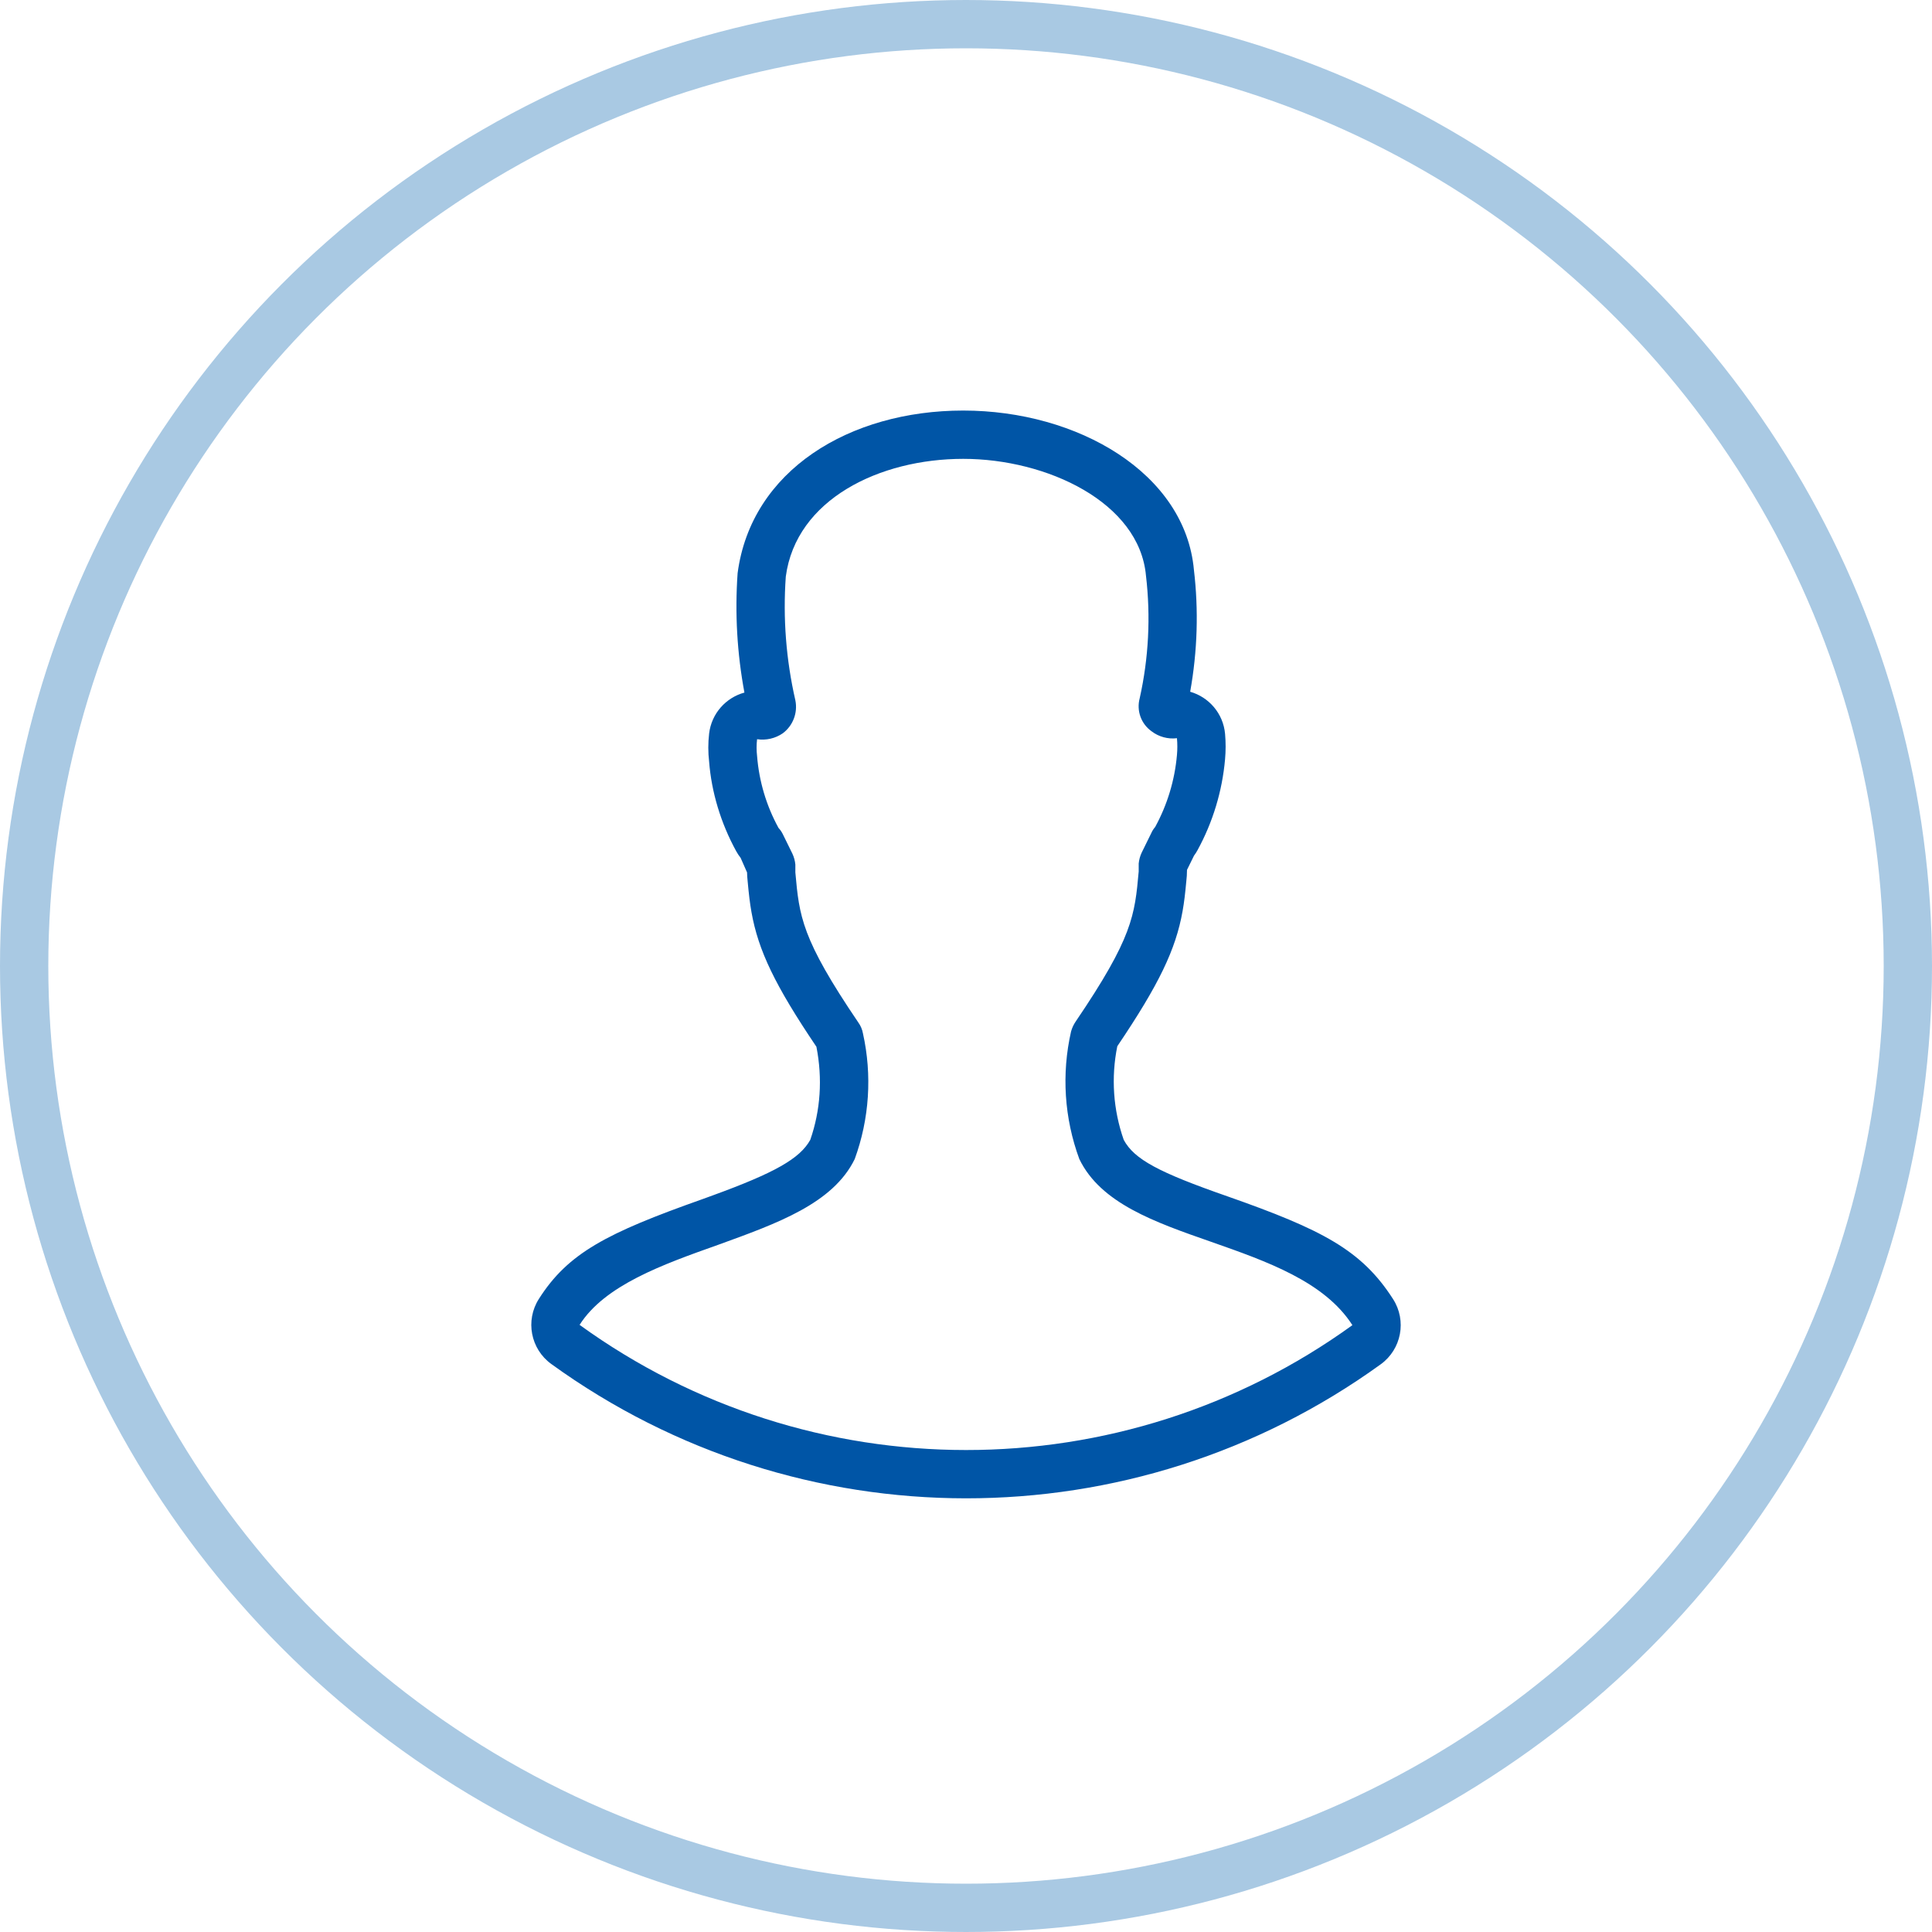 <?xml version="1.0" encoding="UTF-8"?>
<svg width="80px" height="80px" viewBox="0 0 80 80" version="1.1" xmlns="http://www.w3.org/2000/svg" xmlns:xlink="http://www.w3.org/1999/xlink">
    <g id="Page-1" stroke="none" stroke-width="1" fill="none" fill-rule="evenodd">
        <g id="indi">
            <circle id="Oval-Copy" stroke="#A9C9E3" stroke-width="2" cx="40" cy="40" r="39"></circle>
            <path d="M29.738,51.545 C27.42,52.366 25.04,53.222 24,54.86 C33.541,61.766 46.456,61.77 56,54.872 C54.844,53.07 52.464,52.233 50.156,51.423 C47.806,50.603 45.58,49.825 44.693,47.995 C44.069,46.303 43.95,44.467 44.351,42.709 C44.392,42.563 44.456,42.425 44.542,42.299 C46.905,38.817 46.987,37.902 47.151,36.085 L47.151,35.757 C47.166,35.601 47.207,35.449 47.274,35.307 L47.67,34.501 C47.711,34.407 47.767,34.32 47.834,34.242 C48.336,33.322 48.643,32.308 48.735,31.264 C48.756,31.032 48.756,30.799 48.735,30.568 C48.361,30.613 47.983,30.51 47.684,30.281 C47.25,29.973 47.054,29.429 47.192,28.915 C47.564,27.248 47.652,25.531 47.452,23.835 C47.178,20.803 43.354,19 39.885,19 C36.416,19 32.961,20.68 32.538,23.876 C32.416,25.593 32.55,27.319 32.934,28.997 C33.039,29.514 32.837,30.046 32.415,30.363 C32.104,30.577 31.723,30.665 31.349,30.609 C31.322,30.84 31.322,31.074 31.349,31.305 C31.431,32.349 31.733,33.365 32.237,34.283 C32.309,34.36 32.368,34.447 32.415,34.542 L32.811,35.348 C32.877,35.49 32.919,35.642 32.934,35.799 L32.934,36.126 C33.098,37.943 33.18,38.858 35.542,42.34 C35.639,42.474 35.704,42.629 35.733,42.791 C36.118,44.523 36,46.328 35.392,47.995 C34.491,49.838 32.183,50.658 29.738,51.545 Z M49.085,36.155 C49.116,36.089 49.135,36.019 49.142,35.946 L47.151,35.757 L49.151,35.757 L49.151,36.021 L49.085,36.155 Z M30.484,35.245 C29.843,34.078 29.459,32.787 29.363,31.537 C29.318,31.152 29.318,30.762 29.363,30.377 C29.461,29.539 30.062,28.886 30.825,28.678 C30.521,27.05 30.426,25.389 30.543,23.734 C31.103,19.474 35.18,17 39.885,17 C44.629,17 49.077,19.592 49.438,23.6 C49.634,25.262 49.586,26.943 49.283,28.644 C50.055,28.864 50.653,29.541 50.728,30.392 C50.758,30.741 50.758,31.091 50.727,31.441 C50.61,32.759 50.223,34.039 49.589,35.2 C49.545,35.281 49.495,35.359 49.44,35.433 L49.151,36.021 L49.143,36.265 C49.134,36.359 49.134,36.359 49.126,36.453 C49.075,37.009 49.035,37.35 48.968,37.729 C48.685,39.321 47.989,40.769 46.265,43.323 C46.002,44.615 46.094,45.955 46.532,47.2 C46.969,48.009 47.985,48.547 50.818,49.535 C54.76,50.919 56.383,51.765 57.684,53.793 C58.257,54.686 58.032,55.871 57.172,56.493 C46.927,63.897 33.067,63.892 22.827,56.48 C21.971,55.86 21.745,54.681 22.312,53.788 C23.522,51.882 25.136,51.053 29.07,49.66 C29.285,49.582 29.285,49.582 29.51,49.5 C32.073,48.566 33.123,47.976 33.552,47.198 C33.974,45.981 34.066,44.673 33.806,43.344 C32.094,40.807 31.399,39.36 31.117,37.77 C31.05,37.391 31.01,37.051 30.959,36.496 C30.95,36.401 30.95,36.401 30.942,36.306 L30.934,36.126 L30.668,35.523 C30.599,35.436 30.538,35.343 30.484,35.245 Z" id="Page-1" fill="#0055A6" fill-rule="nonzero"></path>
        </g>
    </g>
</svg>